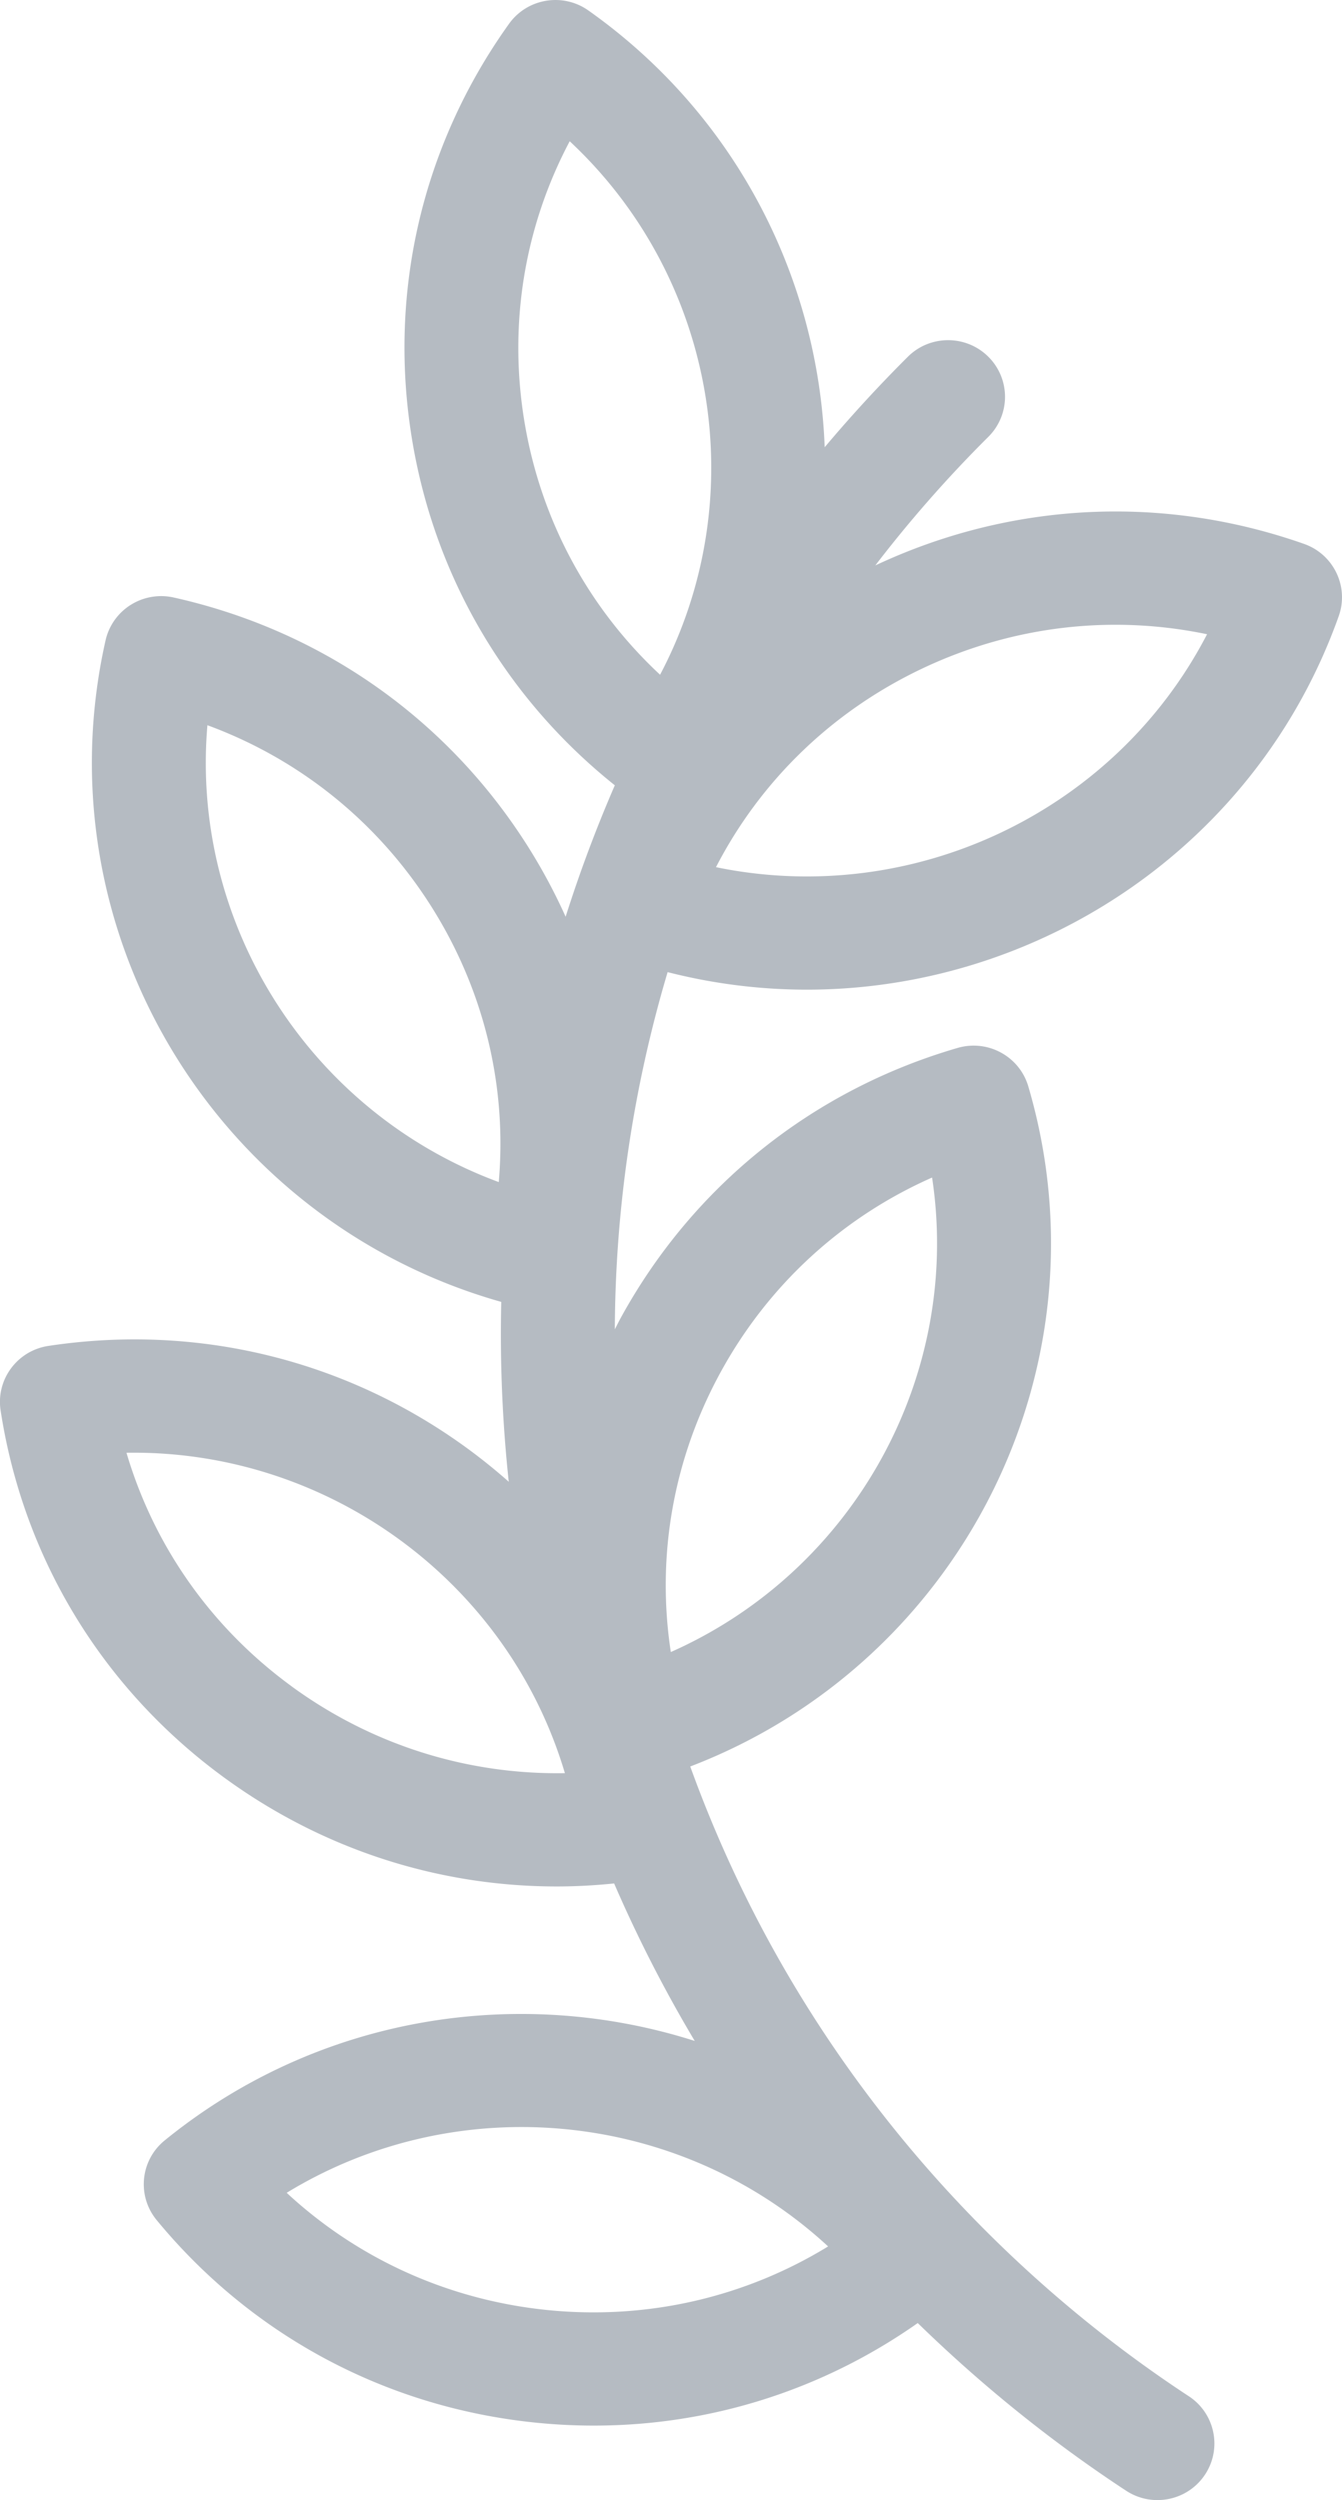 <svg viewBox="0 0 29 54" xmlns="http://www.w3.org/2000/svg"><path d="M17.434 21.376c5.017 0 9.728-3.106 11.495-8.067.227-.637-.109-1.336-.749-1.561-3.051-1.074-6.34-.908-9.265.465a27.611 27.611 0 0 1 2.443-2.778 1.218 1.218 0 0 0 0-1.729c-.481-.478-1.26-.478-1.74 0a30.197 30.197 0 0 0-1.797 1.954C17.685 6.027 15.919 2.492 12.716.227 12.162-.165 11.394-.036 11 .514c-1.887 2.635-2.628 5.842-2.087 9.031.5 2.951 2.045 5.558 4.373 7.417a29.635 29.635 0 0 0-1.063 2.839 12.274 12.274 0 0 0-.845-1.565c-1.743-2.731-4.451-4.624-7.627-5.331a1.237 1.237 0 0 0-.928.161 1.224 1.224 0 0 0-.542.766C.865 20.119 4.672 26.38 10.832 28.12a29.943 29.943 0 0 0 .162 3.885 12.42 12.42 0 0 0-.895-.721c-2.622-1.915-5.837-2.701-9.055-2.213-.672.102-1.133.726-1.031 1.393.491 3.197 2.205 6.013 4.828 7.928 2.114 1.544 4.614 2.354 7.189 2.354.412 0 .827-.023 1.241-.065a29.572 29.572 0 0 0 1.742 3.402c-3.807-1.213-8.138-.55-11.455 2.149-.526.428-.603 1.198-.172 1.721 2.062 2.502 4.98 4.057 8.219 4.377.412.041.822.061 1.23.061 2.513 0 4.938-.768 6.997-2.215 1.385 1.349 2.897 2.568 4.502 3.621.209.137.444.203.677.203.4 0 .791-.193 1.028-.549.374-.564.218-1.322-.349-1.694-1.549-1.016-3.007-2.2-4.332-3.517-2.964-2.946-5.111-6.402-6.442-10.085 5.843-2.238 9.094-8.611 7.305-14.69-.191-.648-.874-1.02-1.526-.831-3.123.907-5.704 2.97-7.267 5.806-.05.09-.095.182-.142.273a27.437 27.437 0 0 1 1.141-7.716 12.161 12.161 0 0 0 3.007.379zm-6.656 4.156c-4.075-1.504-6.665-5.563-6.296-9.868 1.984.73 3.665 2.076 4.817 3.882s1.661 3.892 1.479 5.986zM6.299 36.421c-1.734-1.266-2.97-3.026-3.566-5.043.052-.001.104-.001.157-.001 4.283 0 8.101 2.828 9.317 6.922-2.115.035-4.174-.611-5.908-1.877zm5.55 13.476c-2.141-.212-4.107-1.1-5.654-2.534 3.704-2.261 8.516-1.785 11.7 1.158-1.801 1.102-3.905 1.587-6.046 1.376zm3.736-20.282c1.033-1.876 2.624-3.327 4.557-4.181.646 4.272-1.677 8.488-5.646 10.249-.317-2.079.056-4.192 1.089-6.068zm4.342-15.174c1.942-.921 4.087-1.173 6.157-.742-1.991 3.841-6.355 5.91-10.612 5.031.966-1.87 2.513-3.368 4.455-4.289zm-8.589-5.302c-.357-2.109-.013-4.227.973-6.088 3.169 2.957 3.973 7.696 1.953 11.523-1.544-1.437-2.569-3.326-2.926-5.435z" fill="#B5BBC2" fill-rule="nonzero"/></svg>